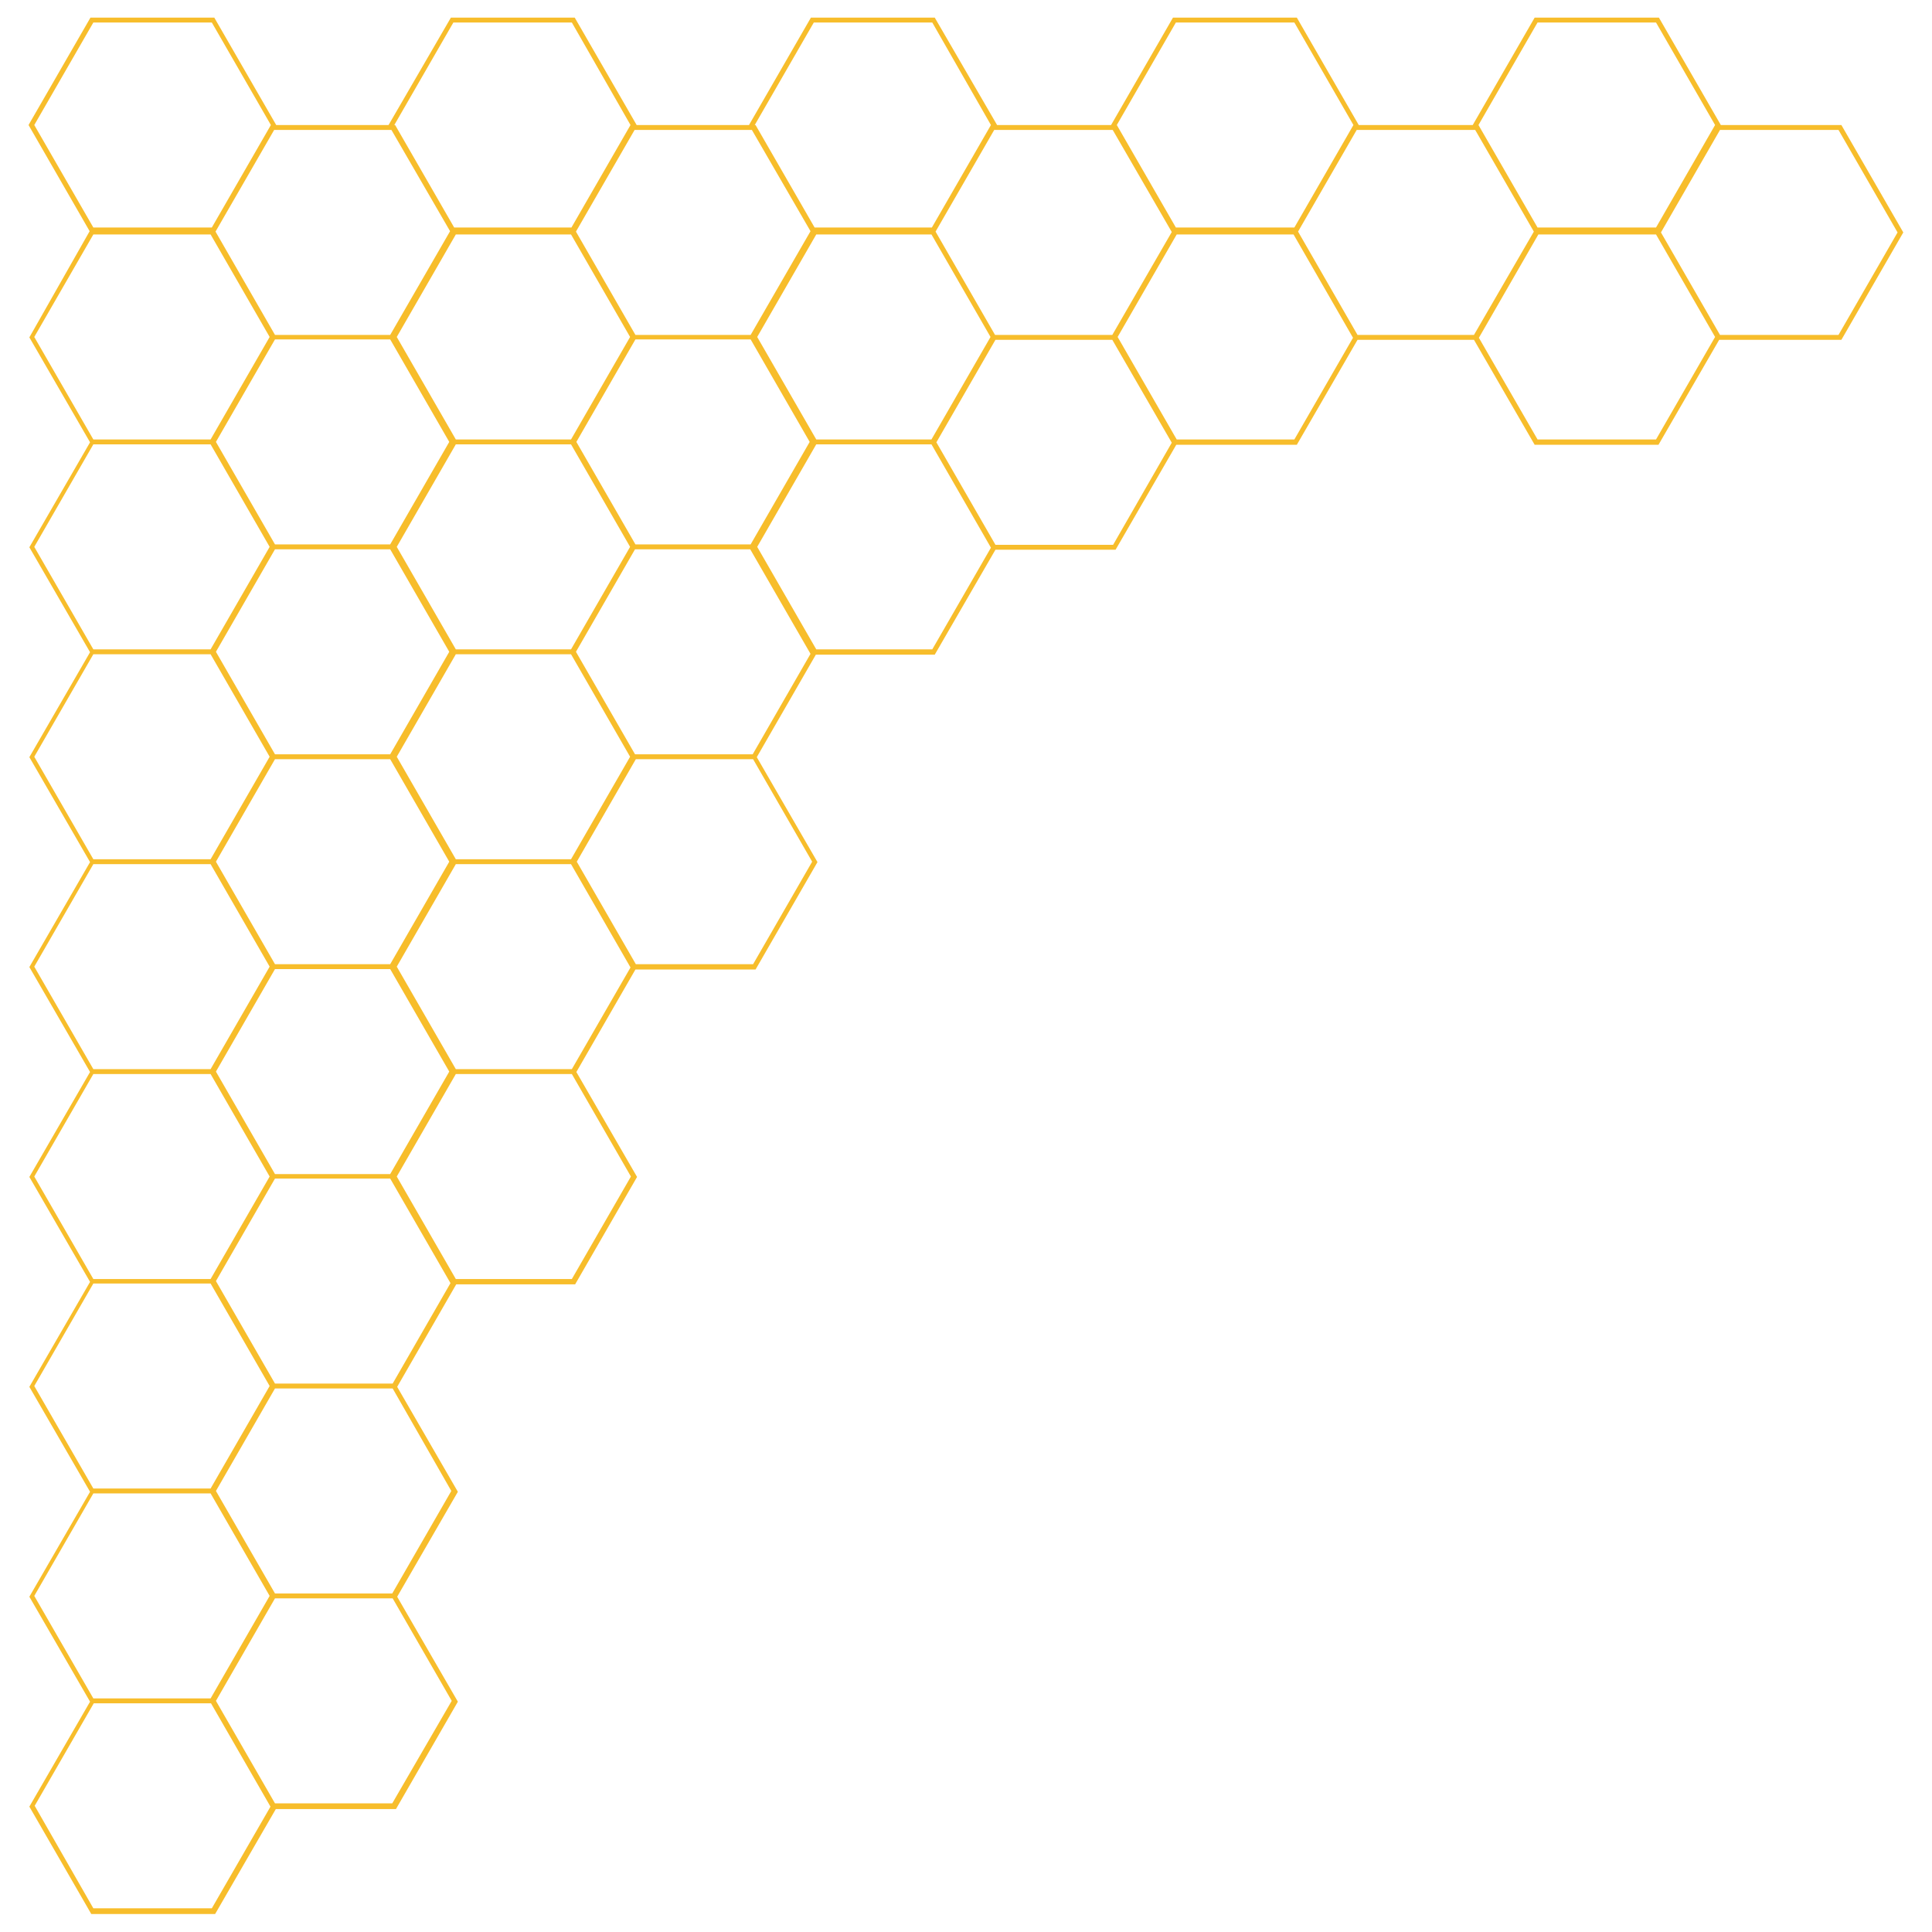 <svg xmlns="http://www.w3.org/2000/svg" xmlns:xlink="http://www.w3.org/1999/xlink" width="1080" zoomAndPan="magnify" viewBox="0 0 810 810" height="1080" preserveAspectRatio="xMidYMid meet" version="1.0"><defs><clipPath id="62a4a66182"><path d="M 12.023 7.051 L 797.965 7.051 L 797.965 802.801 L 12.023 802.801 Z M 12.023 7.051 " clip-rule="nonzero"/></clipPath></defs><g clip-path="url(#62a4a66182)"><path fill="#f7bd2b" d="M 37.582 96.93 L 11.965 52.414 L 37.926 7.383 L 89.844 7.383 L 115.805 52.414 L 162.906 52.414 L 189.039 7.383 L 240.957 7.383 L 266.918 52.414 L 314.023 52.414 L 339.98 7.383 L 391.898 7.383 L 418.031 52.414 L 465.824 52.414 L 491.781 7.383 L 543.703 7.383 L 569.66 52.414 L 617.453 52.414 L 643.414 7.383 L 695.504 7.383 L 721.461 52.414 L 772.008 52.414 L 797.965 97.445 L 772.008 142.477 L 720.773 142.477 L 695.332 186.473 L 643.414 186.473 L 617.969 142.477 L 569.145 142.477 L 543.703 186.473 L 493.16 186.473 L 467.715 230.473 L 417.344 230.473 L 391.898 274.473 L 342.043 274.473 L 317.289 317.441 L 342.73 361.441 L 316.773 406.473 L 266.402 406.473 L 241.645 449.441 L 267.09 493.438 L 241.129 538.469 L 191.273 538.469 L 166.52 581.438 L 191.961 625.438 L 166.52 669.438 L 191.961 713.438 L 166.004 758.469 L 115.633 758.469 L 90.188 802.465 L 38.27 802.465 L 12.309 757.438 L 37.754 713.438 L 12.309 669.438 L 37.754 625.438 L 12.309 581.438 L 37.754 537.438 L 12.309 493.438 L 37.754 449.441 L 12.309 405.441 L 37.754 361.441 L 12.309 317.441 L 37.754 273.441 L 12.309 229.441 L 37.754 185.441 L 12.309 141.445 Z M 88.297 184.238 L 113.051 141.273 L 88.297 98.305 L 39.129 98.305 L 14.371 141.273 L 39.129 184.238 Z M 315.57 316.238 L 339.809 274.129 L 314.539 230.301 L 266.23 230.301 L 241.473 273.27 L 266.23 316.238 Z M 390.523 184.238 L 415.281 141.273 L 390.523 98.305 L 342.215 98.305 L 317.461 141.273 L 342.215 184.238 Z M 466.34 140.414 L 491.266 97.273 L 466.512 54.477 L 416.828 54.477 L 392.242 97.102 L 417.172 140.414 Z M 643.07 97.102 L 618.484 54.477 L 568.801 54.477 L 544.219 97.102 L 569.145 140.414 L 617.969 140.414 Z M 266.402 142.305 L 241.645 185.27 L 266.402 228.238 L 314.711 228.238 L 339.465 185.27 L 314.711 142.305 Z M 115.285 142.305 L 90.531 185.27 L 115.285 228.238 L 163.594 228.238 L 188.352 185.27 L 163.594 142.305 Z M 163.594 492.234 L 188.352 449.27 L 163.594 406.301 L 115.285 406.301 L 90.531 449.27 L 115.285 492.234 Z M 239.41 360.238 L 264.168 317.27 L 239.41 274.301 L 191.102 274.301 L 166.348 317.27 L 191.102 360.238 Z M 191.102 186.301 L 166.348 229.27 L 191.102 272.238 L 239.41 272.238 L 264.168 229.27 L 239.41 186.301 Z M 191.102 184.238 L 239.41 184.238 L 264.168 141.273 L 239.41 98.305 L 191.102 98.305 L 166.348 141.273 Z M 163.594 404.238 L 188.352 361.27 L 163.594 318.301 L 115.285 318.301 L 90.531 361.27 L 115.285 404.238 Z M 163.594 316.238 L 188.352 273.27 L 163.594 230.301 L 115.285 230.301 L 90.531 273.27 L 115.285 316.238 Z M 239.41 362.301 L 191.102 362.301 L 166.348 405.27 L 191.102 448.238 L 239.754 448.238 L 264.34 405.613 Z M 163.594 494.125 L 115.285 494.125 L 90.531 537.094 L 115.285 580.062 L 164.629 580.062 L 188.867 537.953 Z M 88.812 9.445 L 39.129 9.445 L 14.371 52.414 L 39.129 95.383 L 88.812 95.383 L 113.566 52.414 Z M 114.941 54.477 L 90.359 97.102 L 115.289 140.414 L 163.594 140.414 L 188.695 96.93 L 164.109 54.477 Z M 239.754 9.445 L 190.07 9.445 L 165.316 52.414 L 165.66 52.414 L 190.414 95.383 L 239.582 95.383 L 264.34 52.414 Z M 266.059 54.477 L 241.473 97.102 L 266.402 140.414 L 314.711 140.414 L 339.809 96.93 L 315.227 54.477 Z M 390.867 9.445 L 341.184 9.445 L 316.43 52.414 L 316.773 52.414 L 341.527 95.383 L 390.695 95.383 L 415.453 52.414 Z M 542.672 9.445 L 492.988 9.445 L 468.23 52.414 L 492.988 95.383 L 542.672 95.383 L 567.426 52.414 Z M 694.301 9.445 L 644.617 9.445 L 619.859 52.414 L 644.617 95.383 L 694.301 95.383 L 719.055 52.414 Z M 795.559 97.445 L 770.801 54.477 L 721.117 54.477 L 696.363 97.445 L 721.117 140.414 L 770.801 140.414 Z M 644.617 184.238 L 694.301 184.238 L 719.055 141.273 L 694.301 98.305 L 644.961 98.305 L 620.031 141.617 Z M 567.254 141.617 L 542.328 98.305 L 493.332 98.305 L 468.574 141.273 L 493.332 184.238 L 542.672 184.238 Z M 491.266 185.613 L 466.34 142.477 L 417.344 142.477 L 392.586 185.441 L 417.344 228.41 L 466.684 228.41 Z M 415.453 229.613 L 390.523 186.301 L 342.215 186.301 L 317.461 229.27 L 342.215 272.238 L 390.867 272.238 Z M 340.496 361.27 L 315.742 318.301 L 266.574 318.301 L 241.816 361.27 L 266.574 404.238 L 315.742 404.238 Z M 264.512 493.266 L 239.754 450.301 L 191.102 450.301 L 166.348 493.266 L 191.102 536.234 L 239.754 536.234 Z M 164.629 582.125 L 115.285 582.125 L 90.531 625.094 L 115.285 668.062 L 164.457 668.062 L 189.211 625.094 Z M 189.383 713.094 L 164.629 670.125 L 115.285 670.125 L 90.531 713.094 L 115.285 756.062 L 164.457 756.062 Z M 39.129 800.059 L 88.812 800.059 L 113.395 757.438 L 88.469 714.125 L 39.301 714.125 L 14.543 757.094 Z M 39.129 712.062 L 88.297 712.062 L 113.051 669.094 L 88.297 626.125 L 39.129 626.125 L 14.371 669.094 Z M 39.129 624.062 L 88.297 624.062 L 113.051 581.094 L 88.297 538.125 L 39.129 538.125 L 14.371 581.094 Z M 39.129 536.234 L 88.297 536.234 L 113.051 493.266 L 88.297 450.301 L 39.129 450.301 L 14.371 493.266 Z M 39.129 448.238 L 88.297 448.238 L 113.051 405.27 L 88.297 362.301 L 39.129 362.301 L 14.371 405.27 Z M 39.129 360.238 L 88.297 360.238 L 113.051 317.27 L 88.297 274.301 L 39.129 274.301 L 14.371 317.27 Z M 39.129 272.238 L 88.297 272.238 L 113.051 229.27 L 88.297 186.301 L 39.129 186.301 L 14.371 229.27 Z M 39.129 272.238 " fill-opacity="1" fill-rule="nonzero"/></g></svg>